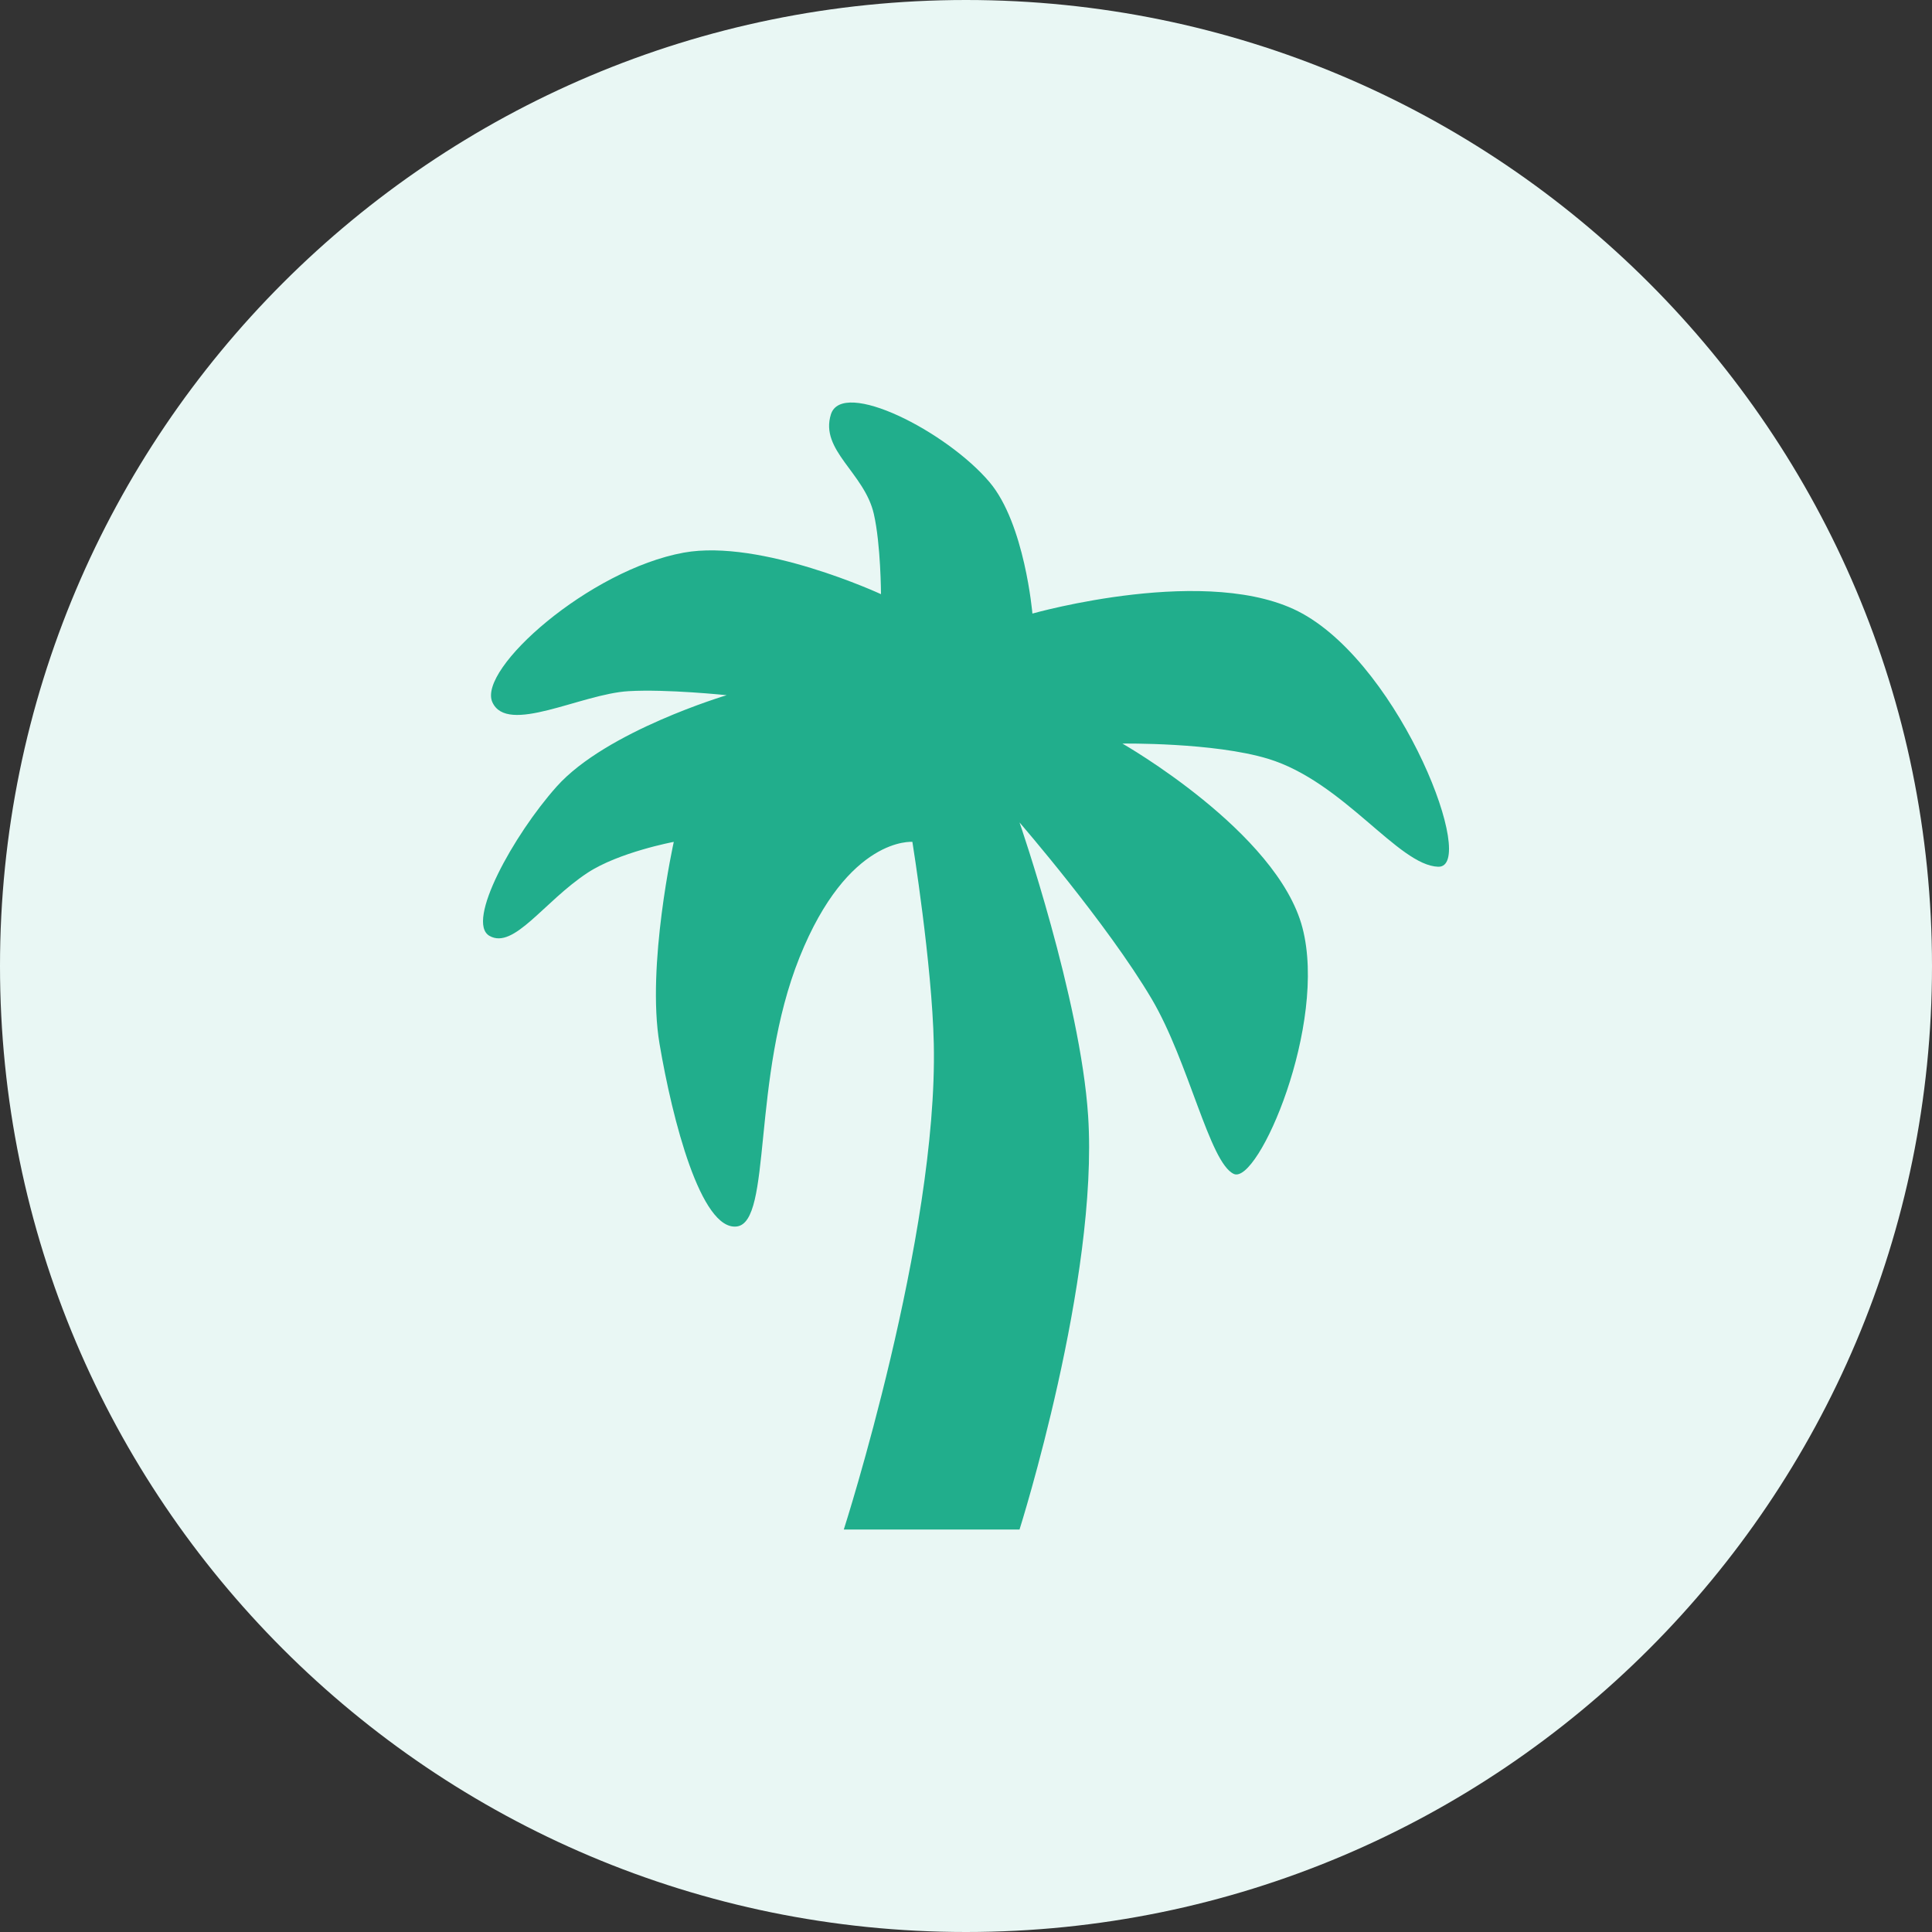 <svg width="24" height="24" viewBox="0 0 24 24" fill="none" xmlns="http://www.w3.org/2000/svg">
    <rect x="0" y="0" width="24" height="24" fill="#333333" stroke="none"/>
    <path d="M0 12C0 5.373 5.373 0 12 0C18.627 0 24 5.373 24 12C24 18.627 18.627 24 12 24C5.373 24 0 18.627 0 12Z" fill="#E9F7F4"/>
    <path d="M10.482 19H12.665C12.665 19 13.65 15.889 13.517 13.861C13.421 12.405 12.665 10.217 12.665 10.217C12.665 10.217 13.75 11.469 14.306 12.408C14.769 13.192 15.025 14.445 15.327 14.583C15.629 14.72 16.494 12.723 16.179 11.523C15.866 10.332 13.943 9.237 13.943 9.237C13.943 9.237 15.075 9.22 15.753 9.426C16.694 9.713 17.368 10.75 17.865 10.767C18.362 10.784 17.419 8.309 16.179 7.622C15.042 6.992 12.825 7.622 12.825 7.622C12.825 7.622 12.73 6.506 12.292 5.989C11.759 5.359 10.464 4.7 10.322 5.147C10.181 5.594 10.738 5.873 10.855 6.384C10.942 6.766 10.944 7.381 10.944 7.381C10.944 7.381 9.456 6.691 8.494 6.865C7.322 7.078 5.932 8.309 6.116 8.722C6.3 9.134 7.214 8.621 7.808 8.586C8.283 8.558 9.027 8.636 9.027 8.636C9.027 8.636 7.532 9.08 6.915 9.771C6.381 10.369 5.779 11.455 6.081 11.626C6.383 11.798 6.755 11.201 7.296 10.844C7.686 10.586 8.37 10.458 8.37 10.458C8.37 10.458 8.028 11.998 8.193 12.967C8.353 13.912 8.707 15.287 9.151 15.236C9.595 15.184 9.329 13.397 9.932 11.893C10.535 10.389 11.334 10.458 11.334 10.458C11.334 10.458 11.579 11.982 11.6 12.967C11.652 15.36 10.482 19 10.482 19Z" fill="#21AE8C"/>
</svg>
